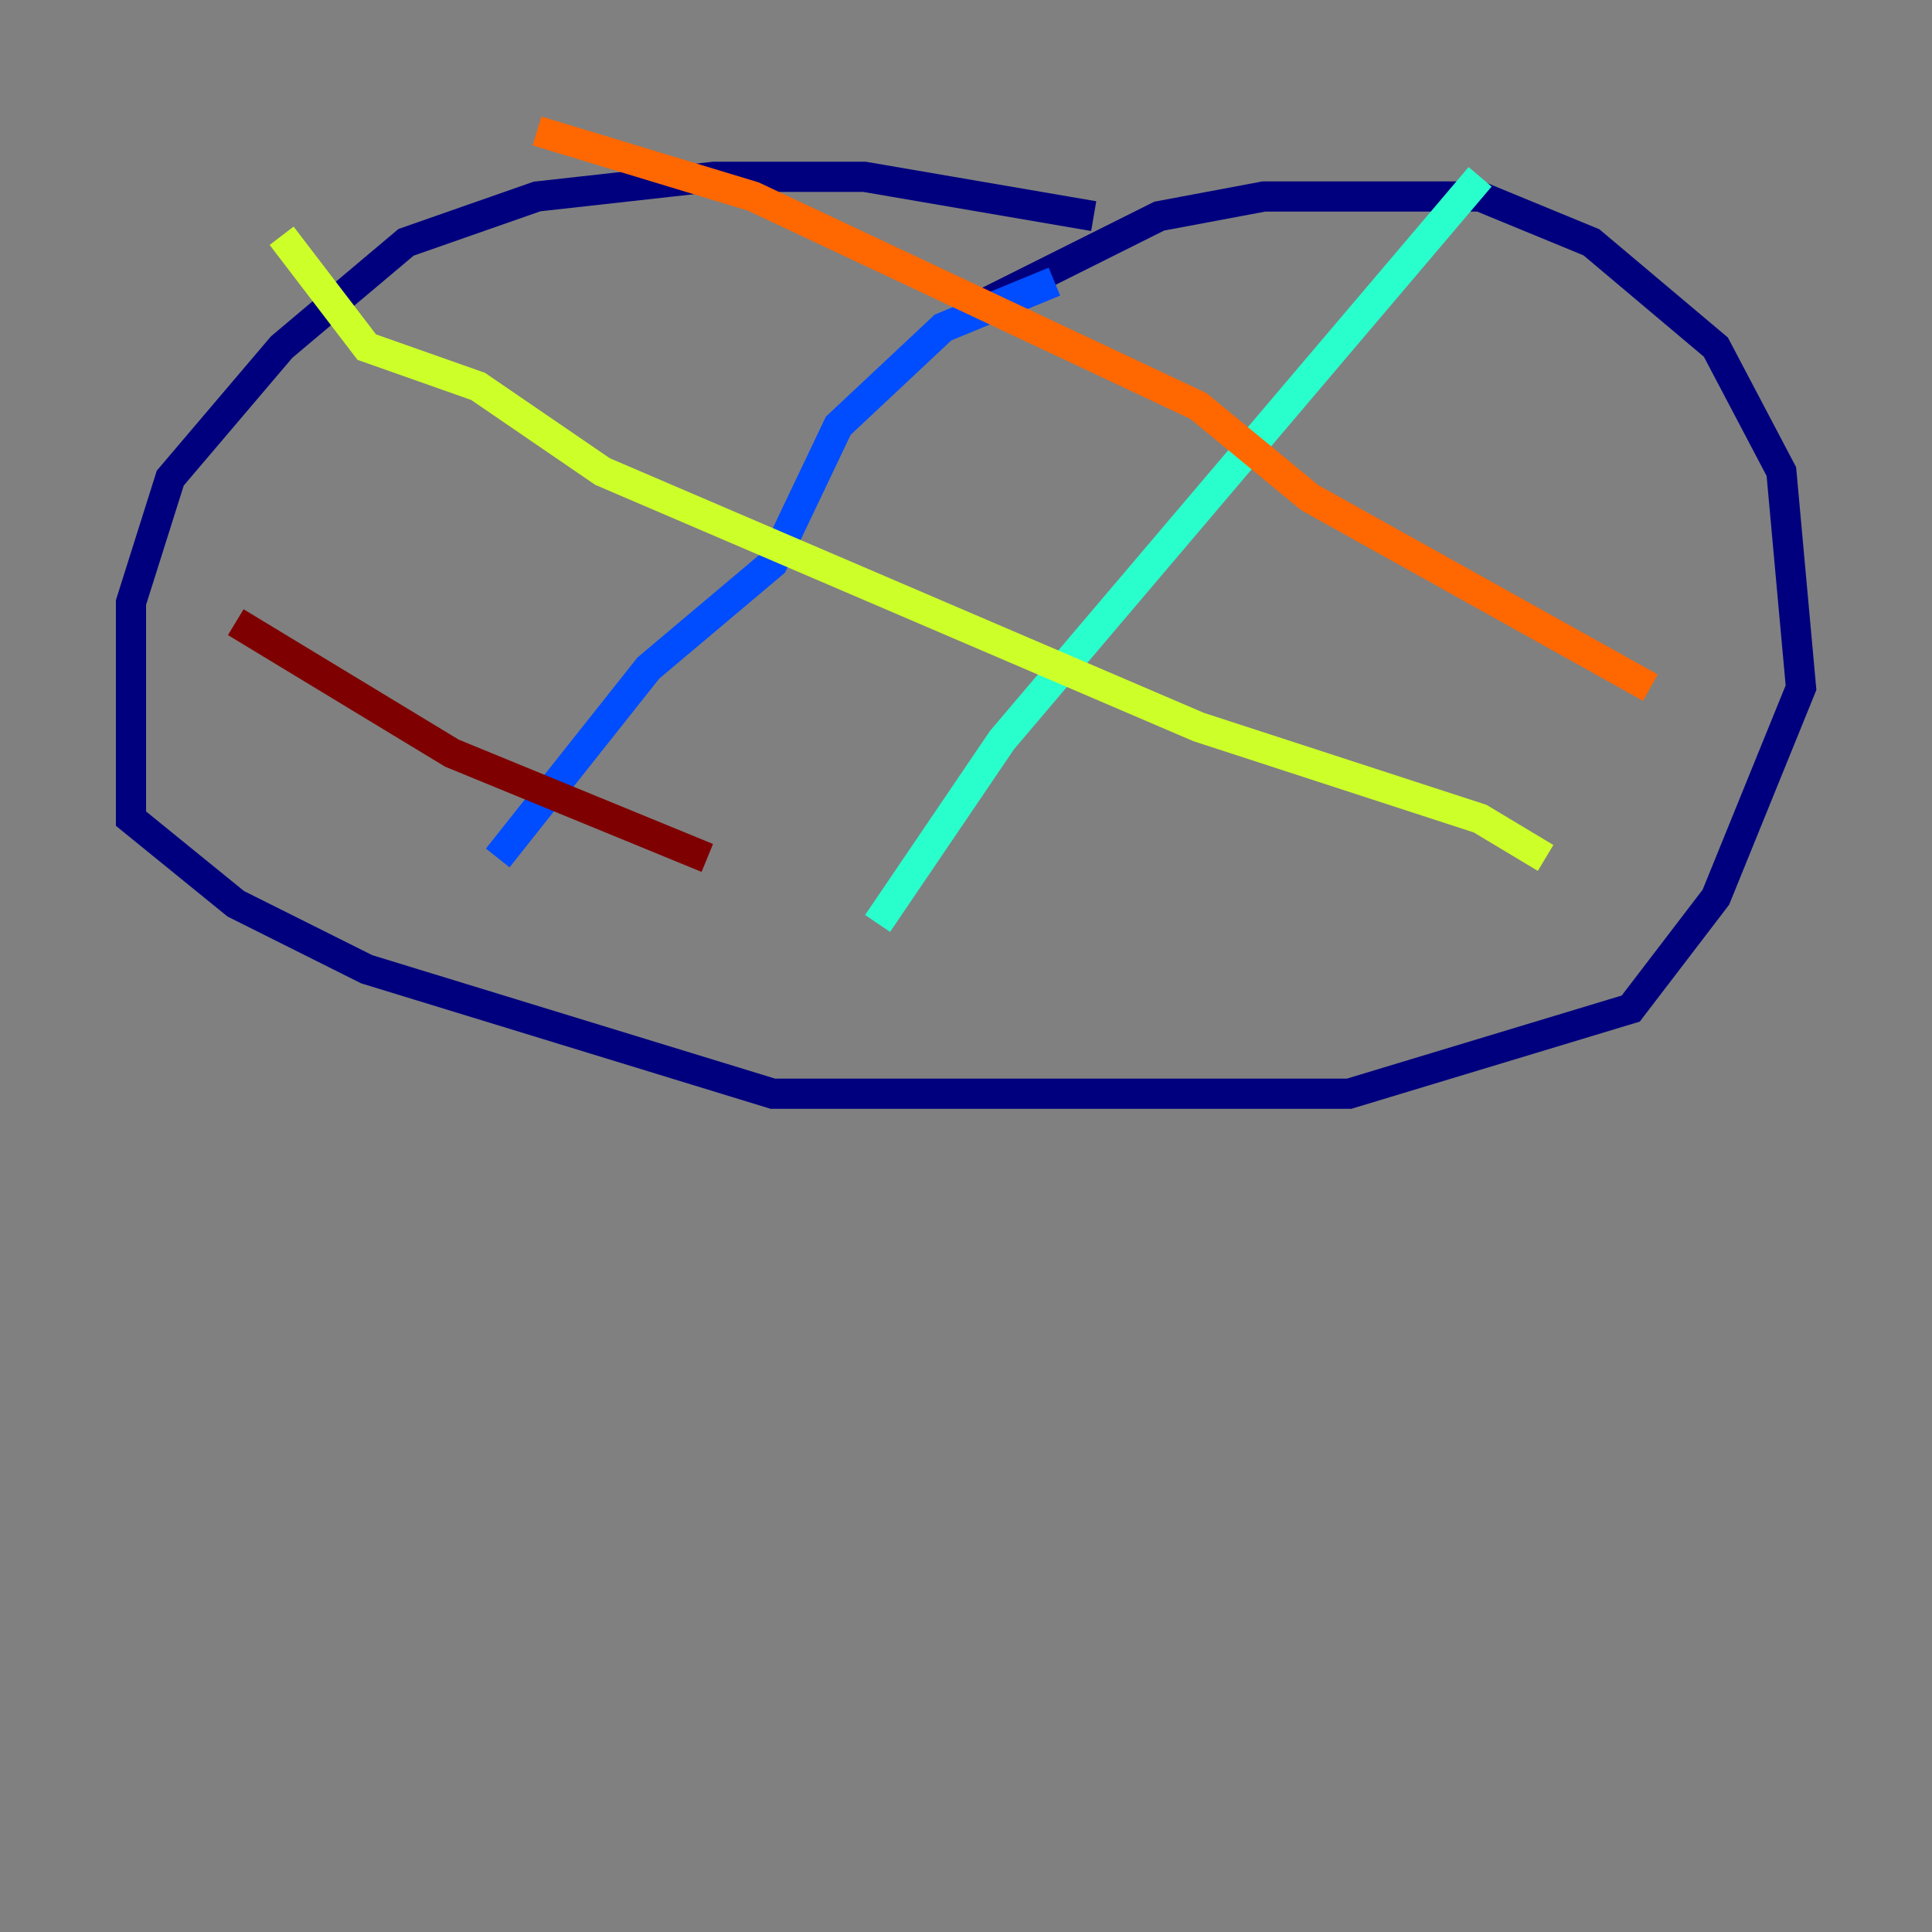 <?xml version="1.0" encoding="utf-8" ?>
<svg baseProfile="tiny" height="128" version="1.2" viewBox="0,0,128,128" width="128" xmlns="http://www.w3.org/2000/svg" xmlns:ev="http://www.w3.org/2001/xml-events" xmlns:xlink="http://www.w3.org/1999/xlink"><rect x="0" y="0" width="128" height="128" fill="#808080" stroke="none"/><defs /><polyline fill="none" points="72.461,14.319 57.275,11.715 47.295,11.715 35.58,13.017 26.902,16.054 18.658,22.997 11.281,31.675 8.678,39.919 8.678,54.237 15.62,59.878 24.298,64.217 51.2,72.461 89.383,72.461 108.041,66.82 113.681,59.444 119.322,45.559 118.02,31.241 113.681,22.997 105.437,16.054 98.061,13.017 83.742,13.017 76.8,14.319 65.519,19.959" stroke="#00007f" stroke-width="2" /><polyline fill="none" points="69.858,18.658 62.481,21.695 55.539,28.203 51.2,37.315 42.956,44.258 32.976,56.841" stroke="#004cff" stroke-width="2" /><polyline fill="none" points="98.061,11.715 66.386,49.031 58.142,61.18" stroke="#29ffcd" stroke-width="2" /><polyline fill="none" points="18.658,15.62 24.298,22.997 31.675,25.6 39.919,31.241 79.403,48.163 98.061,54.237 102.4,56.841" stroke="#cdff29" stroke-width="2" /><polyline fill="none" points="35.58,8.678 49.898,13.017 79.403,26.902 86.78,32.976 109.342,45.559" stroke="#ff6700" stroke-width="2" /><polyline fill="none" points="15.62,41.22 29.939,49.898 46.861,56.841" stroke="#7f0000" stroke-width="2" /></svg>